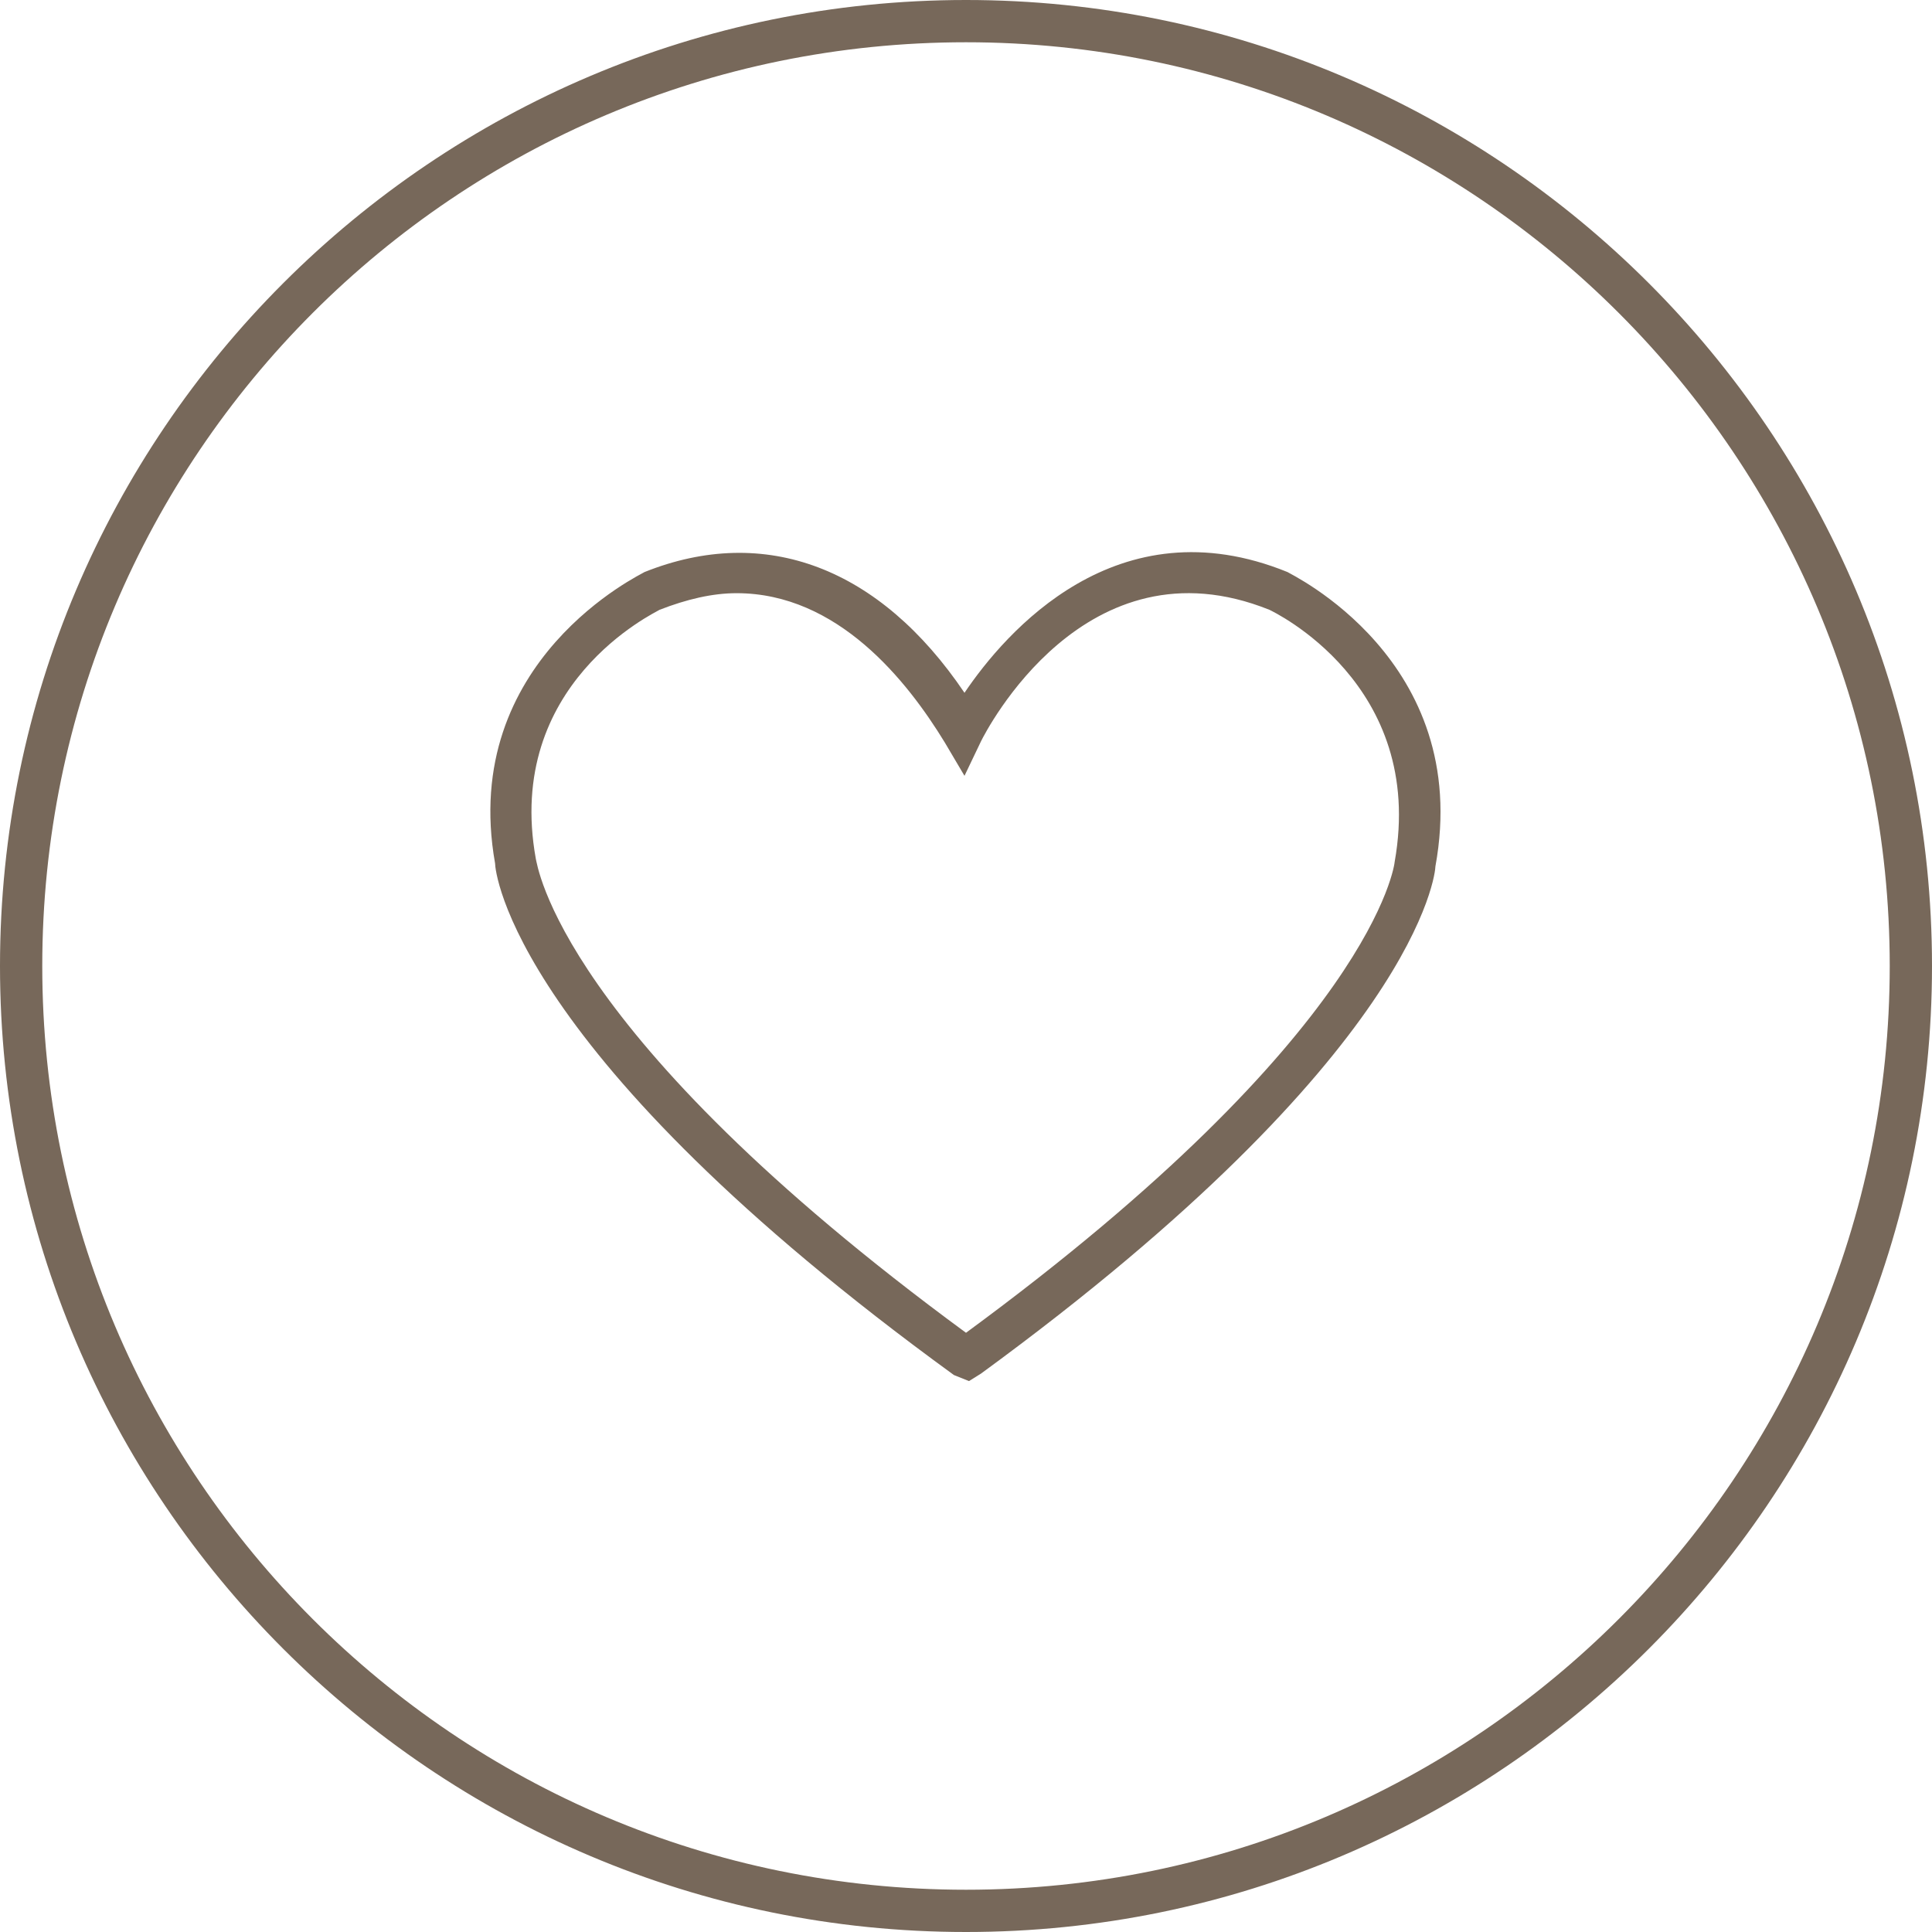 <svg id="Layer_1" xmlns="http://www.w3.org/2000/svg" viewBox="0 0 128 128"><style>.st0{fill:#77685A;}</style><path class="st0" d="M64 0C28.7 0 0 28.7 0 64s28.7 64 64 64 64-28.7 64-64S99.3 0 64 0zm0 125.2C30.2 125.2 2.8 97.8 2.8 64S30.2 2.8 64 2.8s61.2 27.5 61.2 61.2-27.4 61.2-61.2 61.2z"/><path class="st0" d="M85.3 37.9c-11.3-4.6-18.7 4-21.4 8-5.6-8.3-13.2-11.2-21.2-8-.1.1-12.3 5.8-9.9 19.3 0 .5 1.1 12.6 30.4 33.9l1 .4.8-.5c29-21.2 30.1-33.2 30.1-33.6 2.5-13.7-9.7-19.4-9.8-19.5zm7.1 19.2c0 .1-1.3 11.3-28.4 31.2-27.1-19.9-28.4-31.1-28.5-31.4-2.1-11.6 7.9-16.3 8.2-16.5 1.8-.7 3.5-1.1 5.1-1.1 6.7 0 11.3 5.8 13.8 9.9l1.3 2.2 1.1-2.3c.3-.6 6.9-13.6 19.1-8.7.2.1 10.4 4.9 8.3 16.7z"/></svg>